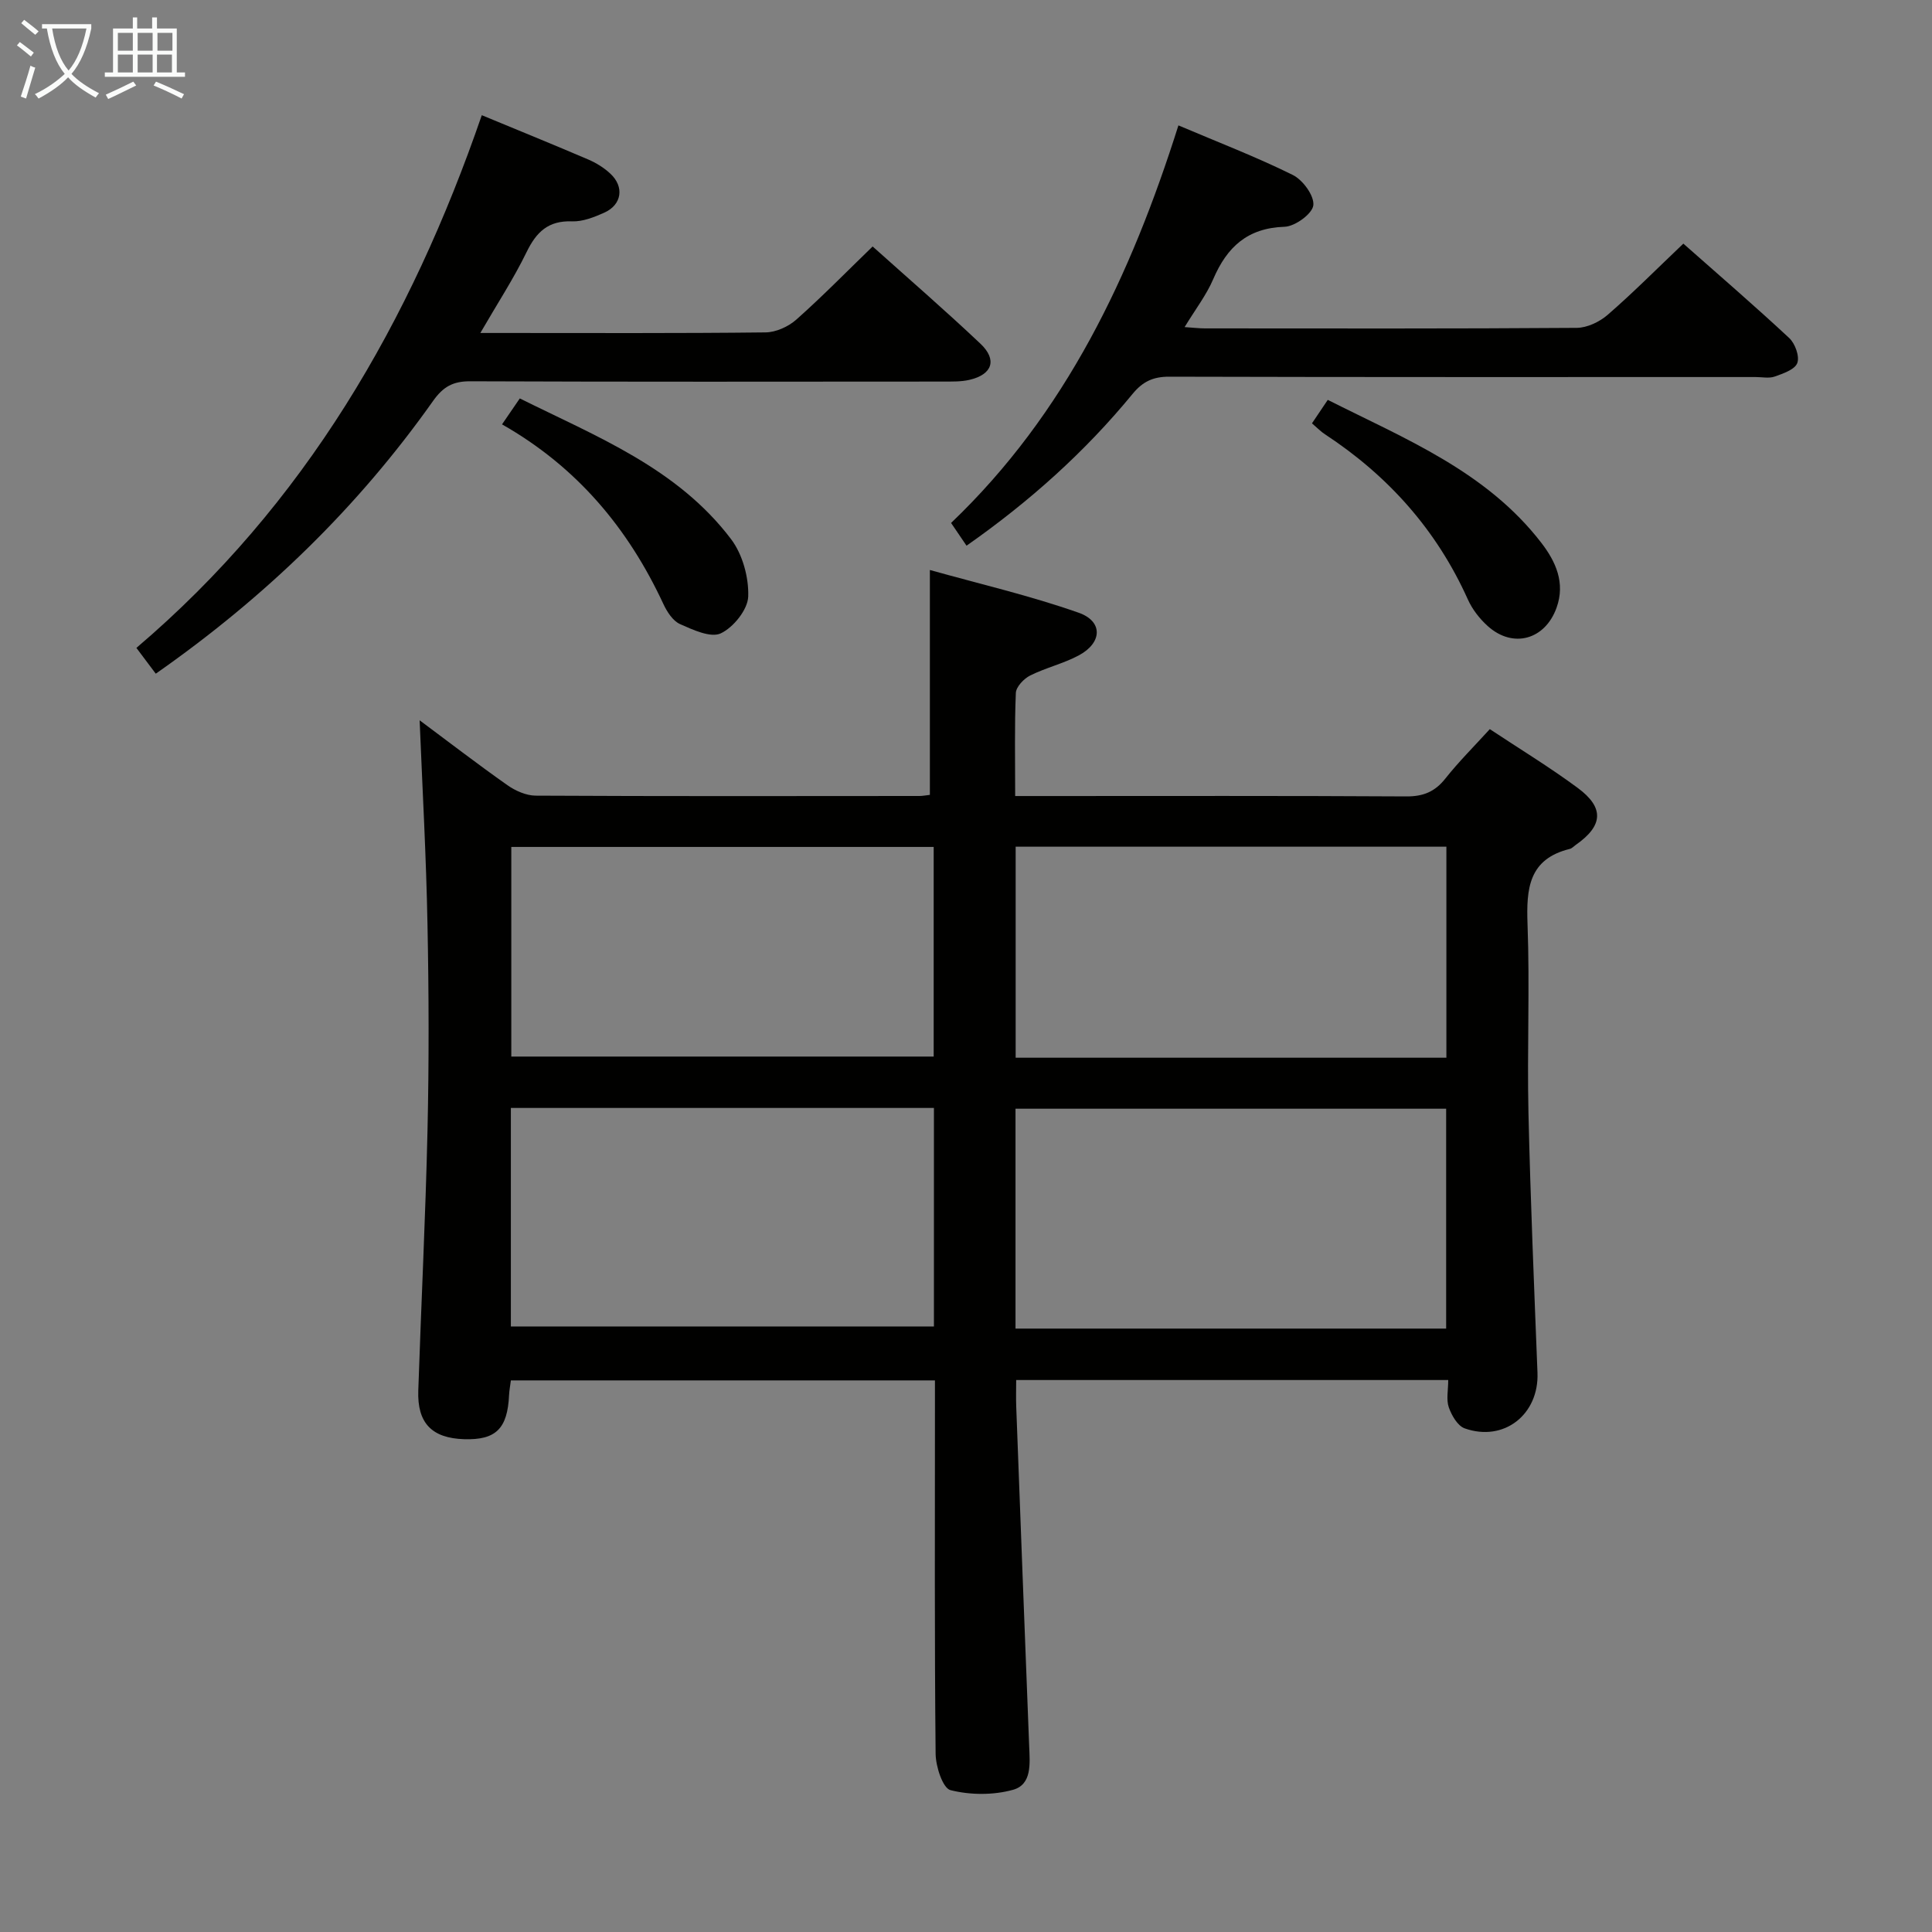 <svg enable-background="new 0 0 400 400" viewBox="0 0 400 400" xmlns="http://www.w3.org/2000/svg"><rect x="0" y="0" width="400" height="400" fill="#808080" stroke="none"/><g fill="#010100"><path d="m86.88 149.13c5.9 4.39 11.94 9.04 18.17 13.43 1.65 1.16 3.87 2.15 5.83 2.17 26.49.14 52.99.09 79.48.07.64 0 1.29-.13 2.16-.23 0-15.15 0-30.18 0-46.56 10.38 2.91 20.79 5.32 30.81 8.85 5.08 1.79 4.88 6.21.06 8.81-3.19 1.72-6.85 2.56-10.11 4.19-1.3.65-2.9 2.33-2.96 3.6-.29 6.81-.14 13.64-.14 21.35h5.99c24.99 0 49.99-.07 74.98.08 3.5.02 5.91-.95 8.08-3.68 2.78-3.51 5.98-6.69 9.22-10.25 6.12 4.06 12.36 7.85 18.2 12.17 5.57 4.11 5.25 7.85-.41 11.8-.41.29-.78.72-1.24.83-8.52 2.1-9.01 8.23-8.74 15.61.48 12.98-.1 25.99.19 38.99.41 17.96 1.17 35.91 1.87 53.86.33 8.62-6.93 14.39-15.07 11.51-1.46-.52-2.71-2.68-3.29-4.35-.56-1.6-.12-3.54-.12-5.66-29.94 0-59.34 0-89.45 0 0 1.99-.06 3.76.01 5.53.88 23.42 1.76 46.85 2.68 70.27.14 3.56.62 7.94-3.35 9.04-4.07 1.13-8.85 1.1-12.94.07-1.6-.4-3.05-4.88-3.08-7.52-.24-23.66-.14-47.32-.14-70.98 0-1.97 0-3.94 0-6.33-29.46 0-58.49 0-87.8 0-.14 1.1-.32 2.05-.37 3-.32 6.99-2.72 9.37-9.3 9.17-6.68-.21-9.73-3.32-9.5-10.06.6-17.95 1.5-35.9 1.91-53.85.32-14.16.28-28.33 0-42.49-.26-14.07-1.05-28.16-1.63-42.44zm123.37 125.94h89.16c0-15.53 0-30.54 0-45.52-29.94 0-59.46 0-89.16 0zm-16.89-45.68c-29.42 0-58.33 0-87.59 0v45.24h87.59c0-15.13 0-29.89 0-45.24zm16.92-10.4h89.18c0-14.96 0-29.32 0-43.69-29.9 0-59.44 0-89.18 0zm-16.97-43.64c-29.42 0-58.45 0-87.45 0v43.4h87.45c0-14.49 0-28.75 0-43.4z"/><path d="m32.25 139.48c-1.49-1.99-2.65-3.53-4.01-5.34 34.92-29.71 56.79-67.57 71.51-110.29 7.67 3.18 14.87 6.1 22.01 9.16 1.66.71 3.29 1.71 4.6 2.94 2.94 2.72 2.39 6.44-1.23 8.07-2.1.94-4.48 1.89-6.69 1.81-4.94-.19-7.4 2.21-9.43 6.39-2.66 5.47-6.02 10.6-9.56 16.72h4.57c18.16 0 36.32.09 54.47-.12 2.16-.02 4.73-1.19 6.38-2.65 5.34-4.74 10.35-9.86 15.8-15.14 7.34 6.58 14.98 13.19 22.32 20.13 3.52 3.33 2.47 6.38-2.26 7.48-1.75.41-3.63.35-5.45.36-32.65.02-65.3.07-97.95-.06-3.56-.01-5.58 1.13-7.66 4.06-15.61 22.08-34.76 40.63-57.42 56.48z"/><path d="m348.52 50.44c7.32 6.47 14.75 12.87 21.92 19.55 1.22 1.13 2.18 3.8 1.67 5.17-.5 1.35-2.93 2.18-4.67 2.8-1.18.42-2.64.1-3.97.1-40.47 0-80.94.04-121.4-.07-3.32-.01-5.47 1-7.57 3.55-9.86 12.01-21.33 22.29-34.39 31.44-1.14-1.68-2.12-3.12-3.2-4.71 23.79-22.72 37.23-51.22 47.07-82.31 8.27 3.51 16.15 6.54 23.67 10.26 2.09 1.03 4.49 4.32 4.26 6.29-.21 1.76-3.79 4.37-5.95 4.44-7.69.25-11.92 4.19-14.77 10.83-1.41 3.3-3.68 6.24-5.93 9.94 1.8.12 3.03.27 4.25.27 25.65.01 51.29.08 76.94-.11 2.16-.02 4.7-1.23 6.38-2.68 5.27-4.57 10.19-9.53 15.69-14.76z"/><path d="m103.94 87.86c1.41-2.05 2.34-3.41 3.68-5.37 15.86 7.89 32.58 14.4 43.73 29.12 2.39 3.15 3.7 7.94 3.56 11.9-.1 2.71-3.06 6.39-5.68 7.62-2.09.98-5.77-.73-8.44-1.92-1.48-.66-2.69-2.54-3.44-4.15-7.27-15.63-17.83-28.34-33.41-37.2z"/><path d="m271.63 87.65c1.12-1.67 2.04-3.03 3.27-4.86 16.05 8.09 32.82 14.8 44.22 29.6 2.98 3.87 5 8.28 3.15 13.43-2.38 6.64-9.03 8.5-14.25 3.8-1.69-1.52-3.21-3.48-4.13-5.54-6.45-14.36-16.48-25.57-29.56-34.16-.83-.53-1.52-1.26-2.7-2.27z"/></g><path d="m6.4 11.7c-1-.8-1.9-1.6-2.9-2.3l.6-.7c.9.7 1.9 1.4 2.9 2.2zm-2.1 8.3c.7-2.1 1.4-4.2 2-6.4.2.1.6.3 1 .4-.7 2.3-1.3 4.4-1.9 6.4zm3-12.8c-1.1-.9-2.1-1.7-2.9-2.4l.6-.7c1 .8 2 1.5 3 2.4zm1.4-1.3v-.9h10.2v.9c-.9 4.2-2.3 7.3-4.1 9.4 1.3 1.4 3.2 2.7 5.7 4-.2.2-.4.5-.7.9-2.5-1.4-4.4-2.7-5.7-4.2-1.4 1.5-3.5 3-6.1 4.4 0 0 0 0-.1-.1-.3-.4-.5-.7-.7-.8 2.7-1.3 4.7-2.8 6.2-4.2-1.8-2.2-3-5.3-3.7-9.4zm9.2 0h-7.1c.6 3.8 1.7 6.7 3.4 8.7 1.7-2 2.9-4.8 3.7-8.7z" fill="#fafbfa"/><path d="m31.6 3.6h.9v2.3h4.1v9.1h1.7v.9h-16.6v-.9h1.7v-9.1h4.1v-2.3h.9v2.3h3.1v-2.3zm-4 13.3.6.8c-1.9.9-3.8 1.9-5.8 2.8-.2-.3-.3-.6-.5-.9 2-.9 3.9-1.8 5.7-2.7zm-3.2-10.1v3.7h3.1v-3.7zm0 4.5v3.7h3.1v-3.7zm4.1-4.5v3.7h3.1v-3.7zm0 4.5v3.7h3.1v-3.7zm9.1 9.1c-2.1-1.1-4.1-2-5.8-2.7l.5-.8c2.2.9 4.1 1.8 5.8 2.6zm-1.9-13.6h-3.1v3.7h3.1zm-3.2 4.5v3.7h3.1v-3.7z" fill="#fafbfa"/></svg>